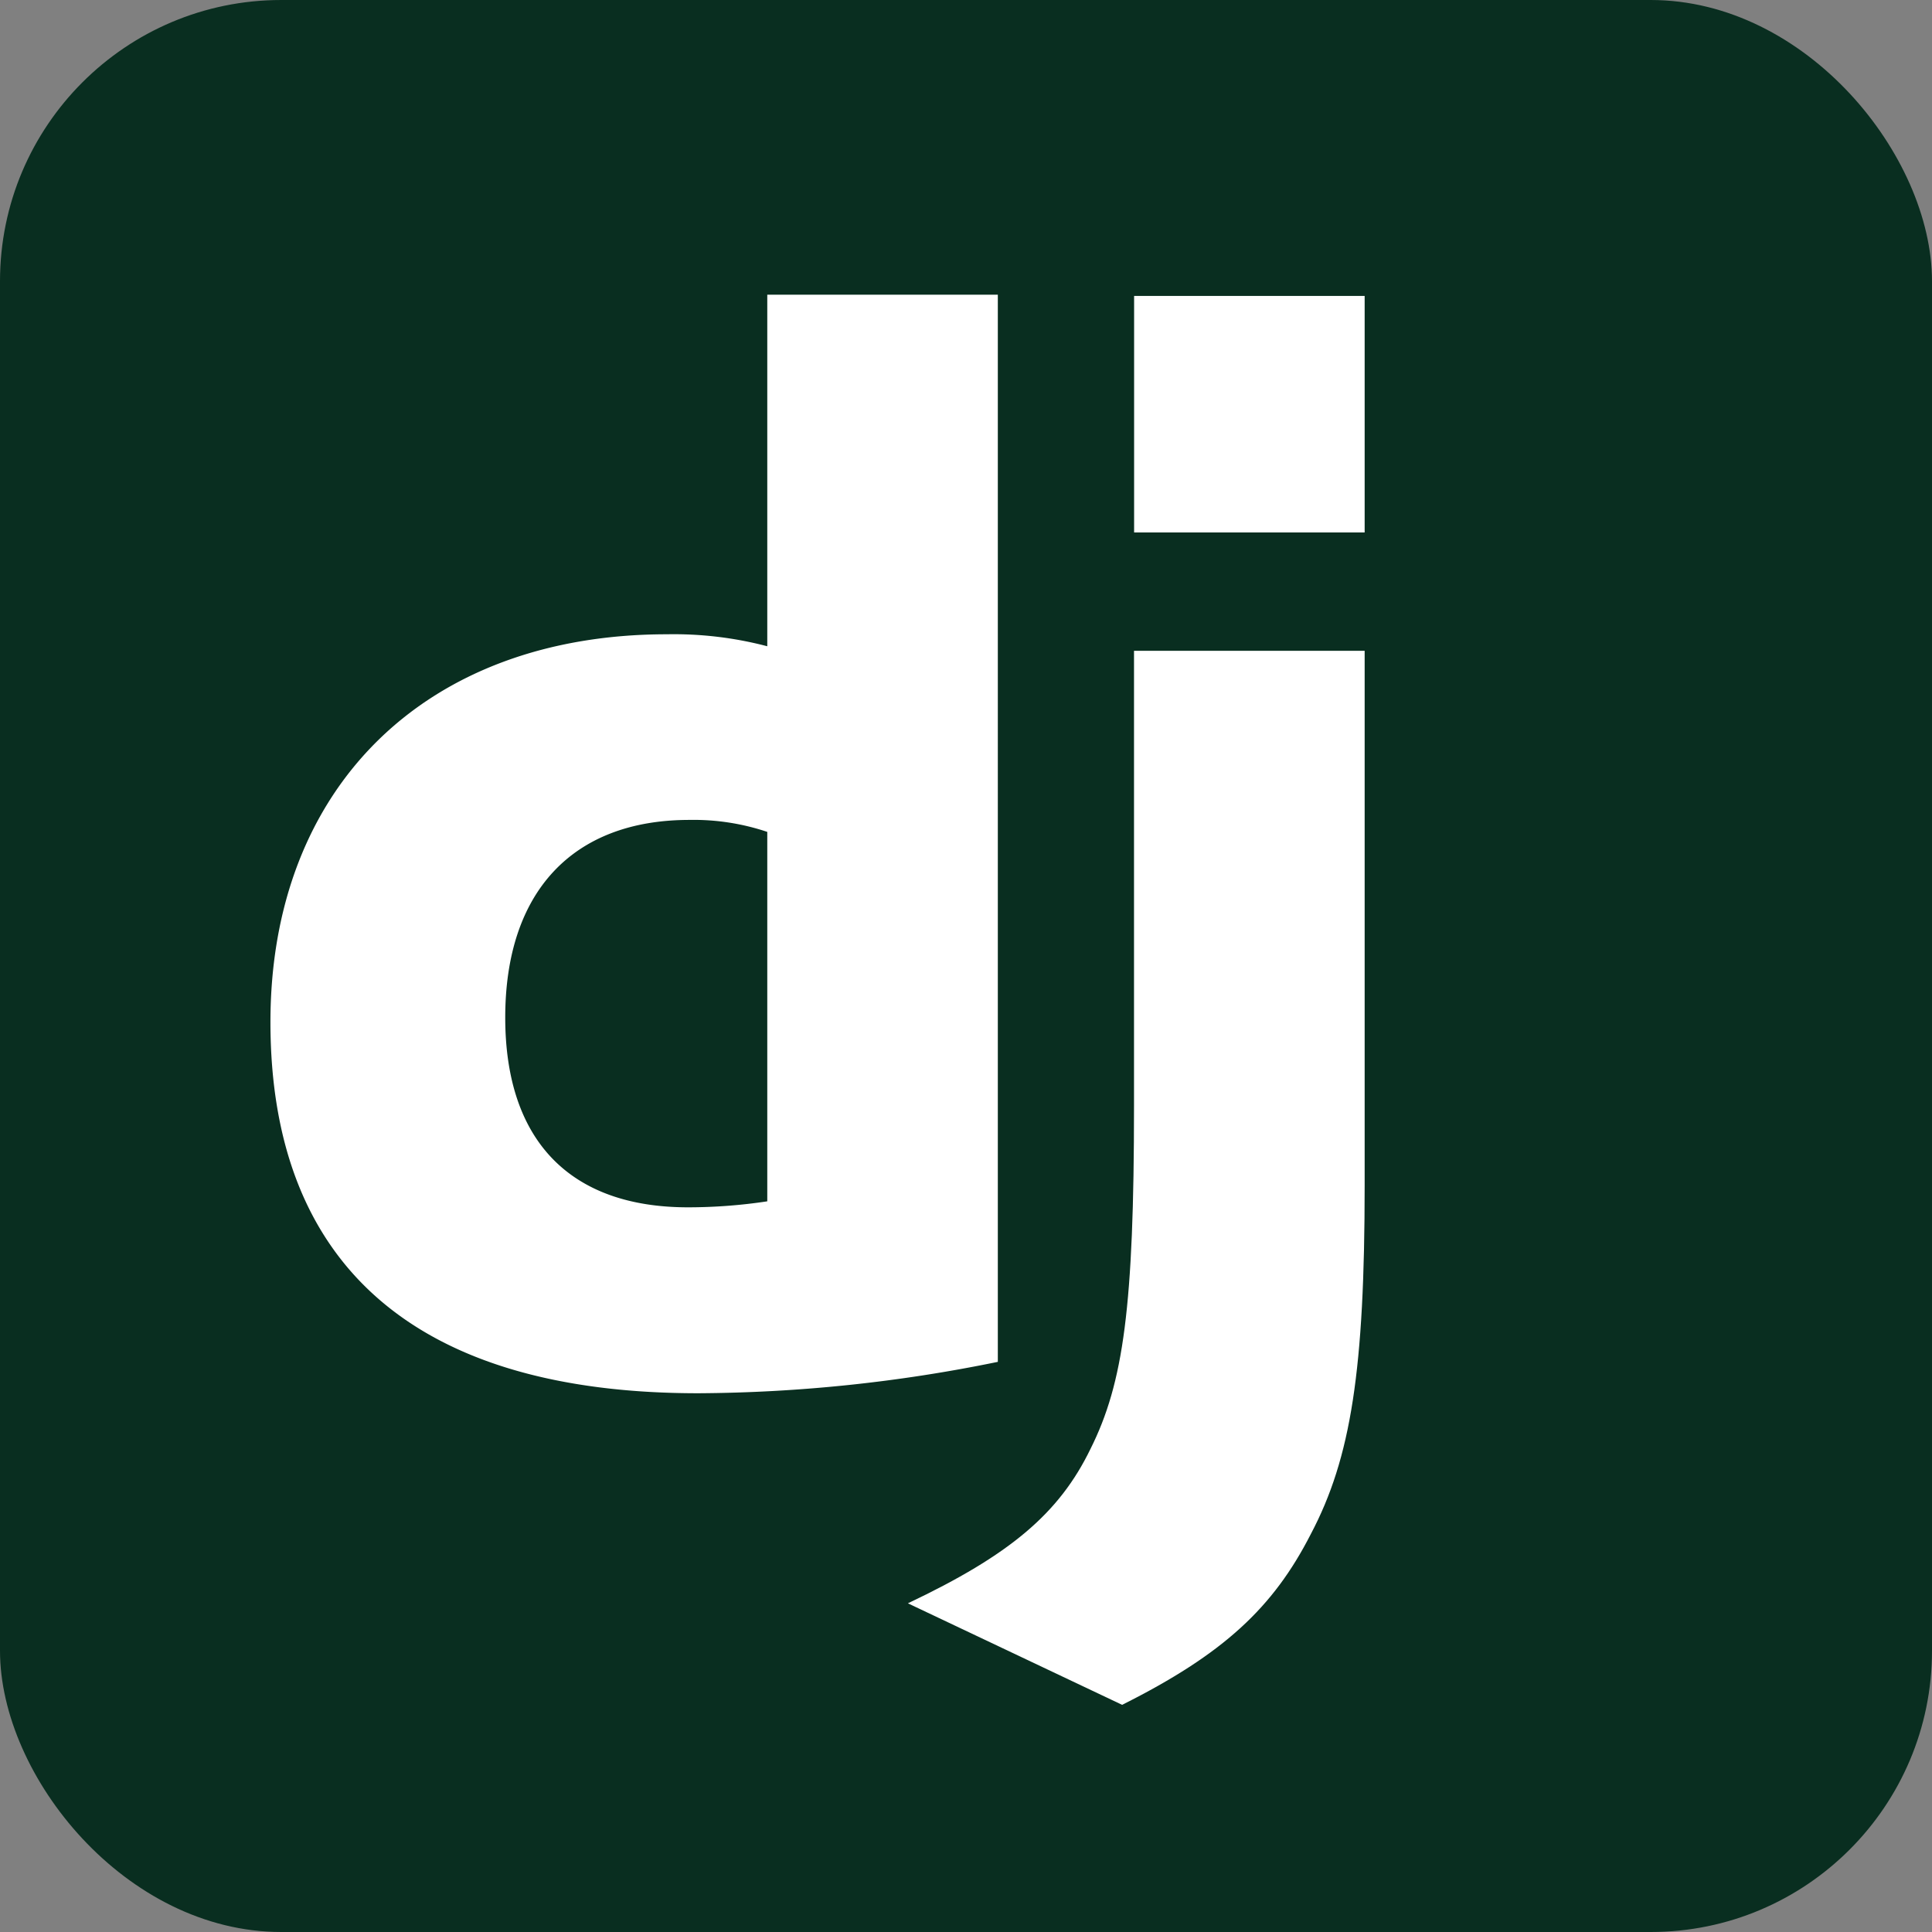 <svg id="Layer_1" data-name="Layer 1" xmlns="http://www.w3.org/2000/svg" viewBox="0 0 200.03 200.03"><rect x="0" y="0" width="200.03" height="200.03" fill="#808080" stroke="none"/><defs><style>.cls-1{fill:#092e20;}.cls-2{fill:#fff;}</style></defs><rect class="cls-1" width="200.03" height="200.03" rx="29.12"/><path class="cls-2" d="M79.44,30.51h23.87V141a157.71,157.71,0,0,1-31,3.25C43.17,144.26,28,131.09,28,105.82,28,81.49,44.1,65.67,69.06,65.67a38.11,38.11,0,0,1,10.38,1.24Zm0,55.62a23.92,23.92,0,0,0-8.06-1.24c-12.09,0-19.07,7.45-19.07,20.46C52.31,118.07,59,125,71.23,125a54.9,54.9,0,0,0,8.21-.62Z"/><path class="cls-2" d="M141.29,67.38v55.34c0,19.06-1.4,28.21-5.58,36.12-3.88,7.59-9,12.4-19.53,17.67L94,166c10.54-5,15.66-9.29,18.91-16,3.41-6.82,4.5-14.73,4.5-35.5V67.38ZM117.42,30.64h23.87V55.13H117.42Z"/></svg>